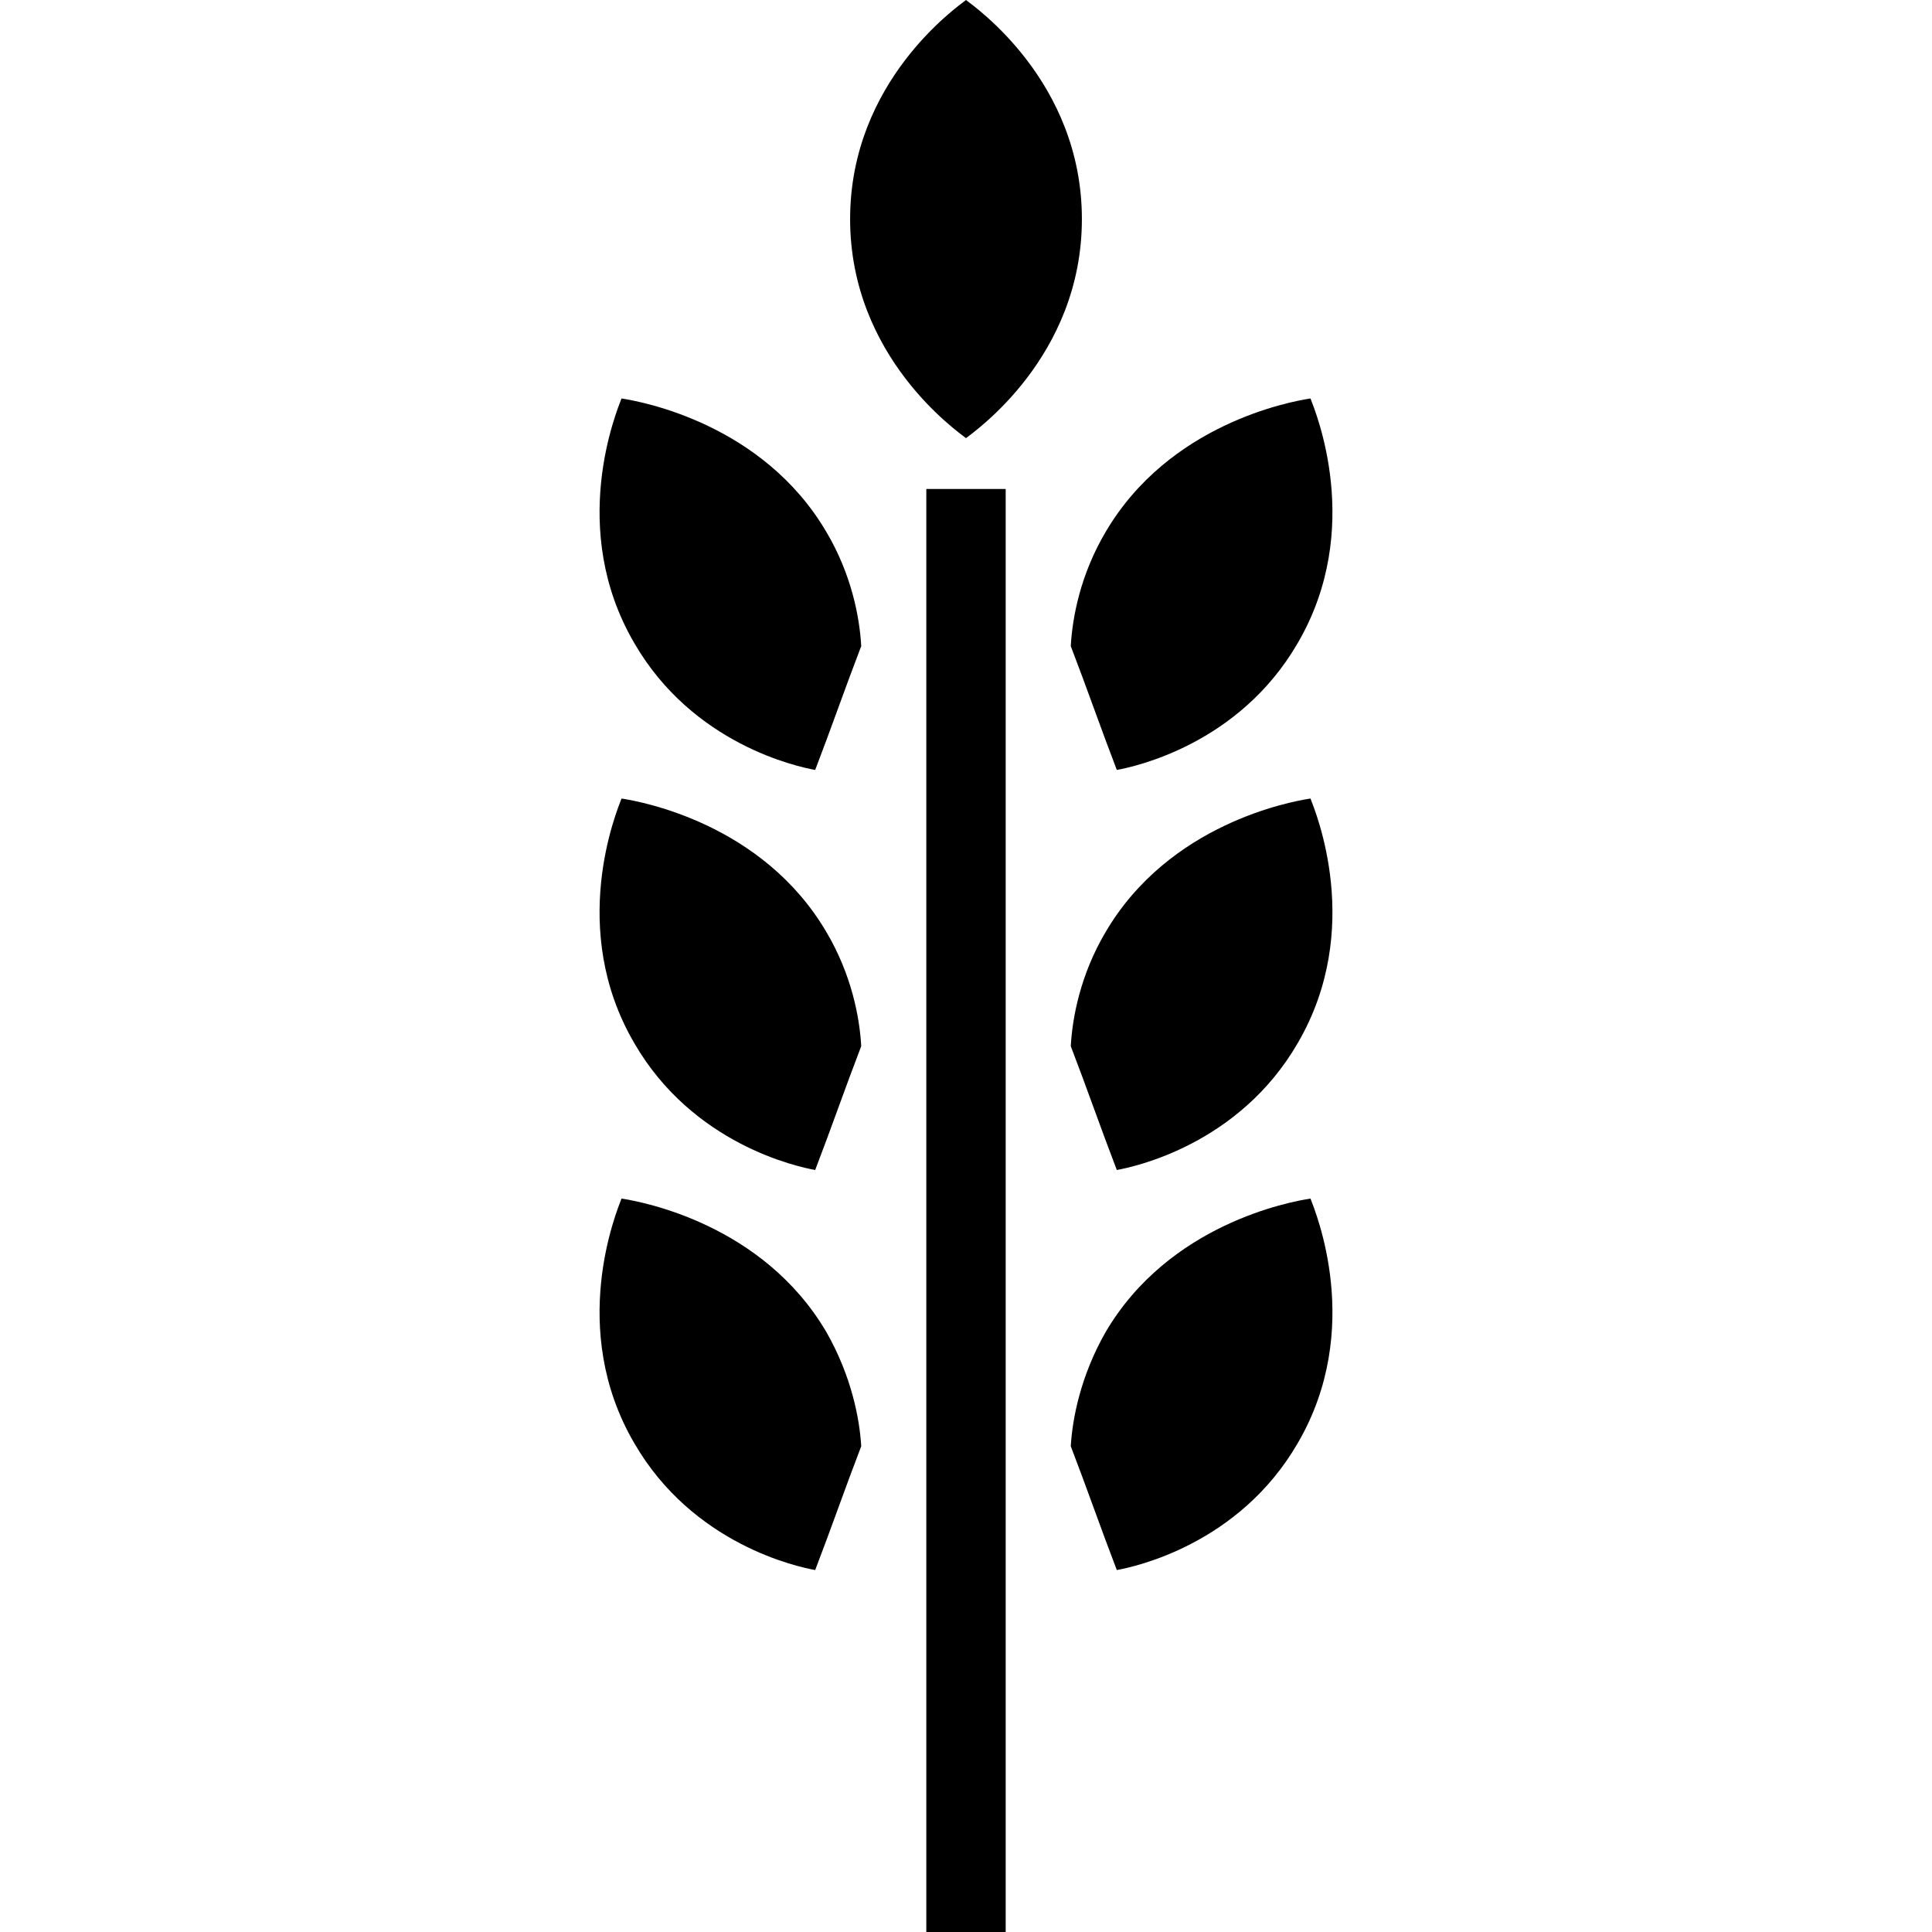 <svg xmlns="http://www.w3.org/2000/svg" viewBox="3.15 3.10 121.70 121.70">
  <path
    d="M55.2 87c-4-6.8-11.6-8.2-12.9-8.4-.3.8-3.4 8.2.8 15.4 3.7 6.4 10.3 7.8 11.4 8 1-2.6 1.9-5.2 2.9-7.8-.1-1.7-.6-4.4-2.2-7.2zM72.8 87c4-6.8 11.6-8.2 12.9-8.4.3.8 3.4 8.2-.8 15.4-3.7 6.4-10.3 7.8-11.4 8-1-2.6-1.9-5.2-2.9-7.8.1-1.7.6-4.4 2.2-7.2zM55.2 61.8c-4-6.8-11.6-8.2-12.9-8.4-.3.8-3.4 8.2.8 15.4 3.7 6.4 10.3 7.8 11.4 8 1-2.6 1.9-5.2 2.9-7.8-.1-1.8-.6-4.5-2.2-7.2zM72.8 61.8c4-6.8 11.6-8.2 12.9-8.4.3.8 3.4 8.2-.8 15.4-3.7 6.4-10.3 7.8-11.4 8-1-2.6-1.9-5.2-2.9-7.8.1-1.8.6-4.5 2.2-7.2zM55.2 36.6c-4-6.8-11.6-8.2-12.9-8.4-.3.8-3.4 8.2.8 15.4 3.7 6.4 10.3 7.8 11.4 8 1-2.6 1.9-5.2 2.9-7.8-.1-1.8-.6-4.5-2.2-7.2zM72.8 36.6c4-6.8 11.6-8.2 12.9-8.4.3.8 3.4 8.2-.8 15.4-3.7 6.4-10.3 7.8-11.4 8-1-2.6-1.9-5.2-2.9-7.8.1-1.8.6-4.5 2.2-7.2zM71.3 16.9c0 8.7-6.8 13.4-7.3 13.8-.5-.4-7.3-5.1-7.3-13.8S63.5 3.5 64 3.1c.5.4 7.3 5.1 7.3 13.8zM61.5 33.9h5v90.9h-5z"
  />
</svg>
